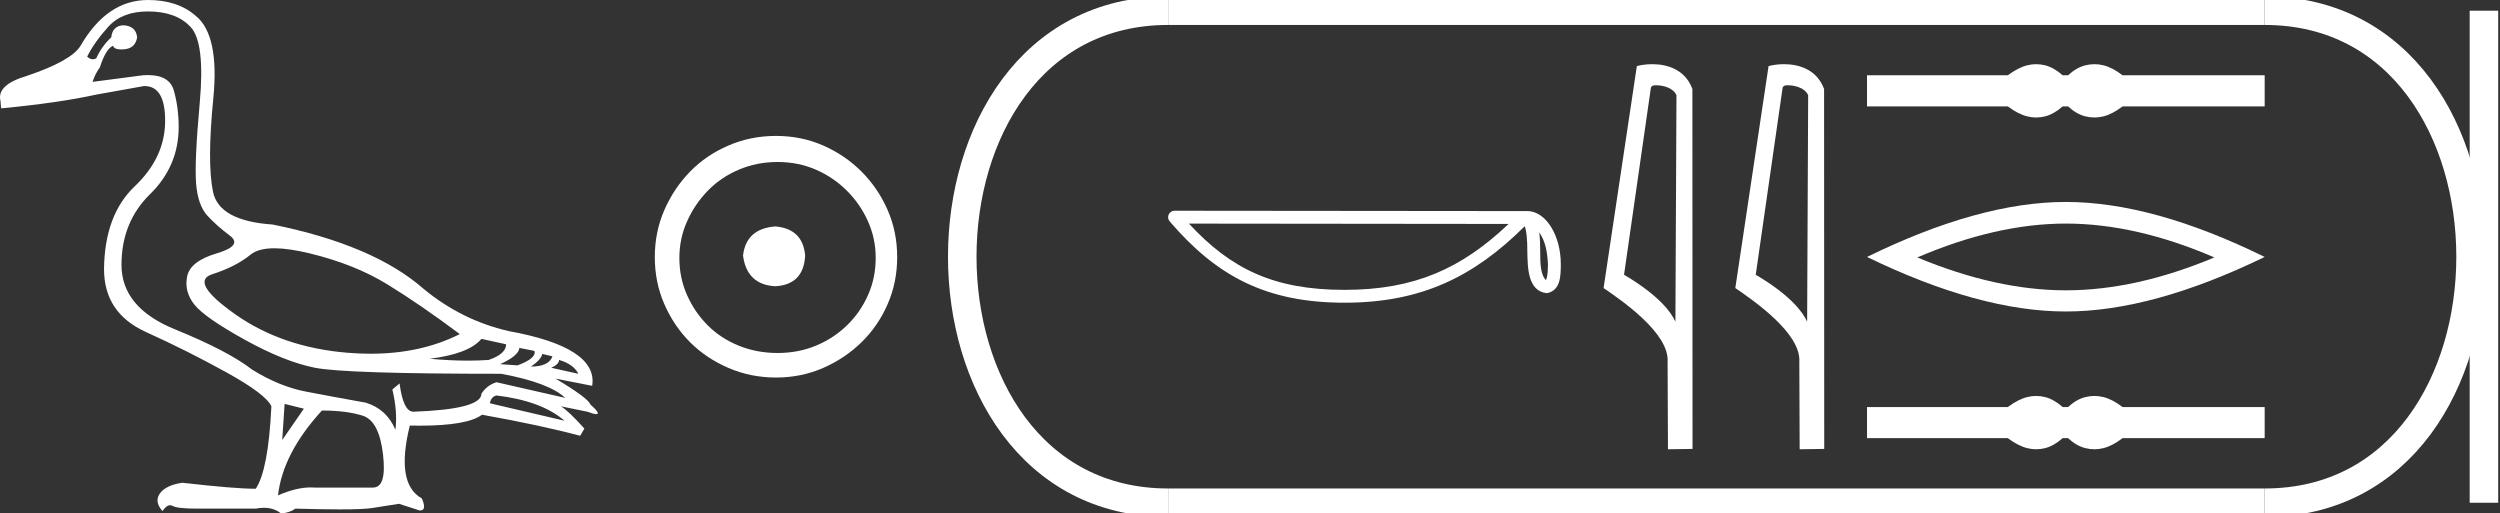 <?xml version="1.0" encoding="UTF-8" standalone="no"?>
<svg
   width="87.644"
   height="18.0"
   version="1.1"
   id="svg28"
   sodipodi:docname="caesar.svg"
   inkscape:version="1.1.1 (3bf5ae0d25, 2021-09-20)"
   xmlns:inkscape="http://www.inkscape.org/namespaces/inkscape"
   xmlns:sodipodi="http://sodipodi.sourceforge.net/DTD/sodipodi-0.dtd"
   xmlns="http://www.w3.org/2000/svg"
   xmlns:svg="http://www.w3.org/2000/svg">
  <rect width="100%" height="100%" fill="#333333" stroke="none"/>
  <defs
     id="defs32" />
  <sodipodi:namedview
     id="namedview30"
     pagecolor="#ffffff"
     bordercolor="#666666"
     borderopacity="1.0"
     inkscape:pageshadow="2"
     inkscape:pageopacity="0.0"
     inkscape:pagecheckerboard="0"
     showgrid="false"
     inkscape:zoom="15.68853"
     inkscape:cx="43.821823"
     inkscape:cy="9.019328"
     inkscape:window-width="1920"
     inkscape:window-height="1001"
     inkscape:window-x="-9"
     inkscape:window-y="-9"
     inkscape:window-maximized="1"
     inkscape:current-layer="svg28" />
  <path
     d="M 9.619 8.704 C 9.956 8.704 10.371 8.764 10.864 8.884 C 11.905 9.137 12.806 9.496 13.565 9.96 C 14.325 10.424 15.176 11.008 16.119 11.712 C 15.211 12.171 14.168 12.401 12.989 12.401 C 12.724 12.401 12.452 12.389 12.173 12.366 C 10.653 12.239 9.348 11.792 8.258 11.026 C 7.168 10.259 6.897 9.788 7.446 9.612 C 7.994 9.436 8.441 9.208 8.786 8.926 C 8.967 8.778 9.245 8.704 9.619 8.704 ZM 16.878 11.88 L 17.743 12.07 C 17.743 12.295 17.539 12.478 17.132 12.619 C 16.899 12.635 16.657 12.643 16.405 12.643 C 15.986 12.643 15.538 12.621 15.064 12.577 C 15.978 12.464 16.583 12.232 16.878 11.88 ZM 18.208 12.197 L 18.735 12.302 C 18.792 12.471 18.595 12.64 18.144 12.809 L 17.532 12.767 C 17.969 12.57 18.194 12.38 18.208 12.197 ZM 19.01 12.408 L 19.368 12.492 C 19.284 12.732 19.031 12.851 18.609 12.851 C 18.848 12.696 18.981 12.549 19.01 12.408 ZM 19.6 12.619 C 19.938 12.717 20.163 12.879 20.276 13.104 L 19.326 12.893 C 19.509 12.809 19.6 12.717 19.6 12.619 ZM 17.406 13.864 C 18.461 13.991 19.256 14.286 19.79 14.75 L 17.174 14.138 C 17.202 13.984 17.279 13.892 17.406 13.864 ZM 5.188 0.401 C 5.849 0.401 6.348 0.584 6.686 0.95 C 7.024 1.315 7.129 2.198 7.003 3.598 C 6.876 4.998 6.834 5.947 6.876 6.447 C 6.918 6.946 7.048 7.315 7.266 7.555 C 7.484 7.794 7.748 8.029 8.058 8.261 C 8.367 8.494 8.212 8.701 7.593 8.884 C 6.974 9.067 6.63 9.338 6.559 9.696 C 6.489 10.055 6.577 10.386 6.823 10.688 C 7.069 10.991 7.657 11.399 8.585 11.912 C 9.514 12.426 10.333 12.753 11.044 12.893 C 11.754 13.034 13.931 13.104 17.575 13.104 C 18.7 13.315 19.446 13.597 19.811 13.948 L 17.406 13.4 C 17.181 13.47 17.005 13.604 16.878 13.801 C 16.878 14.166 16.083 14.377 14.494 14.434 C 14.255 14.434 14.093 14.103 14.008 13.442 L 13.755 13.653 C 13.882 14.188 13.917 14.659 13.861 15.067 C 13.664 14.589 13.319 14.272 12.827 14.117 C 12.039 13.977 11.336 13.846 10.717 13.727 C 10.098 13.607 9.471 13.351 8.838 12.957 C 8.276 12.521 7.372 12.049 6.127 11.543 C 4.882 11.036 4.259 10.284 4.259 9.285 C 4.259 8.286 4.593 7.46 5.262 6.805 C 5.93 6.151 6.264 5.367 6.264 4.453 C 6.264 4.002 6.208 3.577 6.095 3.176 C 5.993 2.813 5.69 2.632 5.185 2.632 C 5.132 2.632 5.077 2.634 5.019 2.638 L 3.246 2.87 C 3.303 2.687 3.387 2.518 3.5 2.363 C 3.64 1.927 3.795 1.674 3.964 1.604 C 3.988 1.69 4.083 1.733 4.248 1.733 C 4.271 1.733 4.296 1.732 4.323 1.73 C 4.604 1.716 4.766 1.576 4.808 1.308 C 4.78 1.041 4.618 0.9 4.323 0.886 C 4.069 0.9 3.929 1.041 3.901 1.308 C 3.675 1.519 3.5 1.766 3.373 2.047 C 3.332 2.067 3.292 2.078 3.253 2.078 C 3.185 2.078 3.119 2.046 3.056 1.984 C 3.225 1.646 3.471 1.298 3.795 0.939 C 4.119 0.58 4.583 0.401 5.188 0.401 ZM 9.978 14.159 L 10.653 14.328 L 9.894 15.426 L 9.978 14.159 ZM 11.286 14.392 C 11.849 14.392 12.324 14.451 12.711 14.571 C 13.098 14.691 13.337 15.144 13.428 15.932 C 13.518 16.706 13.401 17.093 13.076 17.093 C 13.071 17.093 13.065 17.093 13.059 17.093 L 11.033 17.093 C 10.988 17.089 10.943 17.088 10.897 17.088 C 10.552 17.088 10.168 17.181 9.746 17.367 C 9.858 16.382 10.372 15.39 11.286 14.392 ZM 5.188 0.0 C 4.231 0.0 3.443 0.535 2.824 1.604 C 2.613 1.955 1.987 2.307 0.946 2.659 C 0.229 2.87 -0.081 3.165 0.018 3.545 L 0.039 3.798 C 1.375 3.672 2.494 3.51 3.394 3.313 L 5.04 3.018 C 5.048 3.017 5.057 3.017 5.065 3.017 C 5.555 3.017 5.796 3.432 5.789 4.263 C 5.782 5.107 5.427 5.863 4.724 6.531 C 4.02 7.199 3.661 8.166 3.647 9.433 C 3.647 10.46 4.136 11.195 5.114 11.638 C 6.092 12.081 7.038 12.556 7.952 13.062 C 8.867 13.569 9.387 13.962 9.514 14.244 C 9.443 15.735 9.26 16.699 8.965 17.135 C 8.473 17.135 7.615 17.064 6.391 16.924 C 6.011 16.98 5.751 17.103 5.61 17.293 C 5.469 17.483 5.497 17.691 5.694 17.916 C 5.788 17.78 5.878 17.712 5.965 17.712 C 5.995 17.712 6.024 17.72 6.053 17.736 C 6.166 17.8 6.447 17.831 6.897 17.831 L 8.965 17.831 C 9.067 17.812 9.163 17.802 9.254 17.802 C 9.49 17.802 9.689 17.868 9.851 18 C 10.048 17.986 10.217 17.93 10.358 17.831 C 10.979 17.849 11.498 17.858 11.917 17.858 C 12.474 17.858 12.851 17.842 13.048 17.81 C 13.393 17.754 13.706 17.705 13.987 17.662 L 14.705 17.894 C 14.713 17.895 14.721 17.895 14.729 17.895 C 14.89 17.895 14.91 17.754 14.789 17.472 C 14.17 17.135 14.03 16.284 14.367 14.919 L 14.367 14.919 C 14.486 14.922 14.601 14.923 14.712 14.923 C 15.825 14.923 16.554 14.795 16.899 14.539 C 18.306 14.792 19.453 15.039 20.339 15.278 L 20.487 15.025 C 20.121 14.617 19.847 14.356 19.664 14.244 L 19.664 14.244 L 20.592 14.434 C 20.742 14.49 20.846 14.518 20.904 14.518 C 21.02 14.518 20.951 14.406 20.698 14.181 C 20.641 14.026 20.234 13.723 19.474 13.273 L 19.474 13.273 L 20.761 13.526 C 20.902 12.626 19.924 11.986 17.828 11.606 C 16.731 11.353 15.739 10.86 14.853 10.129 C 13.685 9.102 11.919 8.349 9.556 7.871 C 8.304 7.787 7.607 7.403 7.467 6.721 C 7.326 6.039 7.33 4.952 7.477 3.461 C 7.625 1.97 7.418 0.999 6.855 0.549 C 6.433 0.183 5.877 0.0 5.188 0.0 Z"
     style="fill:#ffffff;stroke:none"
     id="path2" />
  <path
     d="M 27.178 7.938 C 26.497 7.992 26.12 8.332 26.049 8.96 C 26.138 9.641 26.515 9.999 27.178 10.035 C 27.841 9.999 28.191 9.641 28.227 8.96 C 28.173 8.332 27.823 7.992 27.178 7.938 ZM 27.259 5.679 C 27.743 5.679 28.191 5.769 28.603 5.948 C 29.015 6.127 29.378 6.374 29.692 6.688 C 30.006 7.001 30.252 7.36 30.431 7.763 C 30.611 8.166 30.7 8.592 30.7 9.04 C 30.7 9.506 30.611 9.941 30.431 10.344 C 30.252 10.748 30.006 11.102 29.692 11.407 C 29.378 11.711 29.015 11.949 28.603 12.119 C 28.191 12.289 27.743 12.375 27.259 12.375 C 26.775 12.375 26.322 12.289 25.901 12.119 C 25.479 11.949 25.116 11.711 24.812 11.407 C 24.507 11.102 24.265 10.748 24.086 10.344 C 23.906 9.941 23.817 9.506 23.817 9.04 C 23.817 8.592 23.906 8.166 24.086 7.763 C 24.265 7.36 24.507 7.001 24.812 6.688 C 25.116 6.374 25.479 6.127 25.901 5.948 C 26.322 5.769 26.775 5.679 27.259 5.679 ZM 27.205 4.765 C 26.613 4.765 26.057 4.877 25.538 5.101 C 25.018 5.325 24.57 5.63 24.193 6.015 C 23.817 6.401 23.516 6.849 23.292 7.36 C 23.068 7.871 22.956 8.422 22.956 9.013 C 22.956 9.605 23.068 10.156 23.292 10.667 C 23.516 11.178 23.817 11.622 24.193 11.998 C 24.57 12.375 25.018 12.675 25.538 12.899 C 26.057 13.123 26.613 13.235 27.205 13.235 C 27.796 13.235 28.348 13.123 28.858 12.899 C 29.369 12.675 29.817 12.375 30.203 11.998 C 30.588 11.622 30.893 11.178 31.117 10.667 C 31.341 10.156 31.453 9.605 31.453 9.013 C 31.453 8.422 31.341 7.871 31.117 7.36 C 30.893 6.849 30.588 6.401 30.203 6.015 C 29.817 5.63 29.369 5.325 28.858 5.101 C 28.348 4.877 27.796 4.765 27.205 4.765 Z"
     style="fill:#ffffff;stroke:none"
     id="path4" />
  <path
     d="M 53.962 8.147 C 54.192 8.474 54.248 8.877 54.268 9.266 C 54.259 9.45 54.273 9.649 54.197 9.821 C 53.982 9.607 54.001 9.112 53.996 8.834 C 53.996 8.561 53.987 8.337 53.962 8.147 ZM 41.68 7.839 L 52.888 7.851 C 51.251 9.403 49.609 10.162 47.134 10.162 C 44.649 10.162 43.146 9.422 41.68 7.839 ZM 41.176 7.388 C 41.089 7.388 41.009 7.439 40.972 7.519 C 40.935 7.599 40.948 7.693 41.005 7.76 C 42.634 9.66 44.362 10.612 47.134 10.612 C 49.833 10.612 51.676 9.698 53.454 7.931 C 53.515 8.1 53.545 8.366 53.545 8.834 C 53.556 9.355 53.552 10.217 54.235 10.278 C 54.716 10.179 54.715 9.666 54.718 9.266 C 54.718 8.775 54.598 8.329 54.398 7.991 C 54.197 7.652 53.9 7.4 53.54 7.4 L 41.177 7.388 C 41.177 7.388 41.177 7.388 41.176 7.388 Z"
     style="fill:#ffffff;stroke:none"
     id="path6" />
  <path
     d="M 58.056 2.989 C 58.334 2.989 58.674 3.096 58.773 3.34 L 58.736 11.279 L 58.736 11.279 C 58.596 10.961 58.177 10.367 56.935 9.632 L 57.878 3.062 C 57.922 3.015 57.921 2.989 58.056 2.989 ZM 58.736 11.279 L 58.736 11.279 C 58.736 11.279 58.736 11.279 58.736 11.279 L 58.736 11.279 L 58.736 11.279 ZM 57.924 2.25 C 57.712 2.25 57.52 2.28 57.384 2.317 L 56.218 10.098 C 56.835 10.521 58.53 11.678 58.462 12.683 L 58.475 15.75 L 59.336 15.738 L 59.331 3.119 C 59.075 2.428 58.439 2.25 57.924 2.25 Z"
     style="fill:#ffffff;stroke:none"
     id="path8" />
  <path
     d="M 62.674 2.989 C 62.951 2.989 63.291 3.096 63.39 3.34 L 63.354 11.279 L 63.354 11.279 C 63.213 10.961 62.795 10.367 61.552 9.632 L 62.496 3.062 C 62.54 3.015 62.539 2.989 62.674 2.989 ZM 63.354 11.279 L 63.354 11.279 C 63.354 11.279 63.354 11.279 63.354 11.279 L 63.354 11.279 L 63.354 11.279 ZM 62.542 2.25 C 62.329 2.25 62.137 2.28 62.002 2.317 L 60.836 10.098 C 61.452 10.521 63.147 11.678 63.08 12.683 L 63.092 15.75 L 63.953 15.738 L 63.948 3.119 C 63.692 2.428 63.056 2.25 62.542 2.25 Z"
     style="fill:#ffffff;stroke:none"
     id="path10" />
  <path
     d="M 71.384 2.25 C 71.28 2.25 71.176 2.263 71.071 2.289 C 70.861 2.34 70.634 2.457 70.389 2.639 L 65.453 2.639 L 65.453 3.73 L 70.389 3.73 C 70.634 3.912 70.861 4.029 71.071 4.08 C 71.176 4.106 71.28 4.119 71.384 4.119 C 71.488 4.119 71.591 4.106 71.694 4.08 C 71.899 4.029 72.105 3.912 72.311 3.73 L 72.501 3.73 C 72.698 3.912 72.902 4.029 73.112 4.08 C 73.216 4.106 73.321 4.119 73.426 4.119 C 73.531 4.119 73.636 4.106 73.74 4.08 C 73.95 4.029 74.173 3.912 74.411 3.73 L 79.394 3.73 L 79.394 2.639 L 74.411 2.639 C 74.173 2.457 73.95 2.34 73.74 2.289 C 73.636 2.263 73.531 2.25 73.426 2.25 C 73.321 2.25 73.216 2.263 73.112 2.289 C 72.902 2.34 72.698 2.457 72.501 2.639 L 72.311 2.639 C 72.105 2.457 71.899 2.34 71.694 2.289 C 71.591 2.263 71.488 2.25 71.384 2.25 Z"
     style="fill:#ffffff;stroke:none"
     id="path12" />
  <path
     d="M 72.423 7.838 Q 74.879 7.838 77.63 9.025 Q 74.879 10.178 72.423 10.178 Q 69.985 10.178 67.216 9.025 Q 69.985 7.838 72.423 7.838 ZM 72.423 7.08 Q 69.391 7.08 65.453 9.008 Q 69.391 10.92 72.423 10.92 Q 75.455 10.92 79.394 9.008 Q 75.472 7.08 72.423 7.08 Z"
     style="fill:#ffffff;stroke:none"
     id="path14" />
  <path
     d="M 71.384 13.881 C 71.28 13.881 71.176 13.894 71.071 13.92 C 70.861 13.971 70.634 14.088 70.389 14.27 L 65.453 14.27 L 65.453 15.361 L 70.389 15.361 C 70.634 15.543 70.861 15.66 71.071 15.711 C 71.176 15.737 71.28 15.75 71.384 15.75 C 71.488 15.75 71.591 15.737 71.694 15.711 C 71.899 15.66 72.105 15.543 72.311 15.361 L 72.501 15.361 C 72.698 15.543 72.902 15.66 73.112 15.711 C 73.216 15.737 73.321 15.75 73.426 15.75 C 73.531 15.75 73.636 15.737 73.74 15.711 C 73.95 15.66 74.173 15.543 74.411 15.361 L 79.394 15.361 L 79.394 14.27 L 74.411 14.27 C 74.173 14.088 73.95 13.971 73.74 13.92 C 73.636 13.894 73.531 13.881 73.426 13.881 C 73.321 13.881 73.216 13.894 73.112 13.92 C 72.902 13.971 72.698 14.088 72.501 14.27 L 72.311 14.27 C 72.105 14.088 71.899 13.971 71.694 13.92 C 71.591 13.894 71.488 13.881 71.384 13.881 Z"
     style="fill:#ffffff;stroke:none"
     id="path16" />
  <path
     d="M 40.953 0.375 C 31.328 0.375 31.328 17.625 40.953 17.625 "
     style="fill:none;stroke:#ffffff;stroke-width:1"
     id="path18" />
  <path
     d="M 40.953 0.375 L 79.394 0.375 "
     style="fill:none;stroke:#ffffff;stroke-width:1"
     id="path20" />
  <path
     d="M 40.953 17.625 L 79.394 17.625 "
     style="fill:none;stroke:#ffffff;stroke-width:1"
     id="path22" />
  <path
     d="M 87.081 0.375 L 87.081 17.625 "
     style="fill:none;stroke:#ffffff;stroke-width:1"
     id="path24" />
  <path
     d="M 79.394 0.375 C 89.019 0.375 89.019 17.625 79.394 17.625 "
     style="fill:none;stroke:#ffffff;stroke-width:1"
     id="path26" />
</svg>
